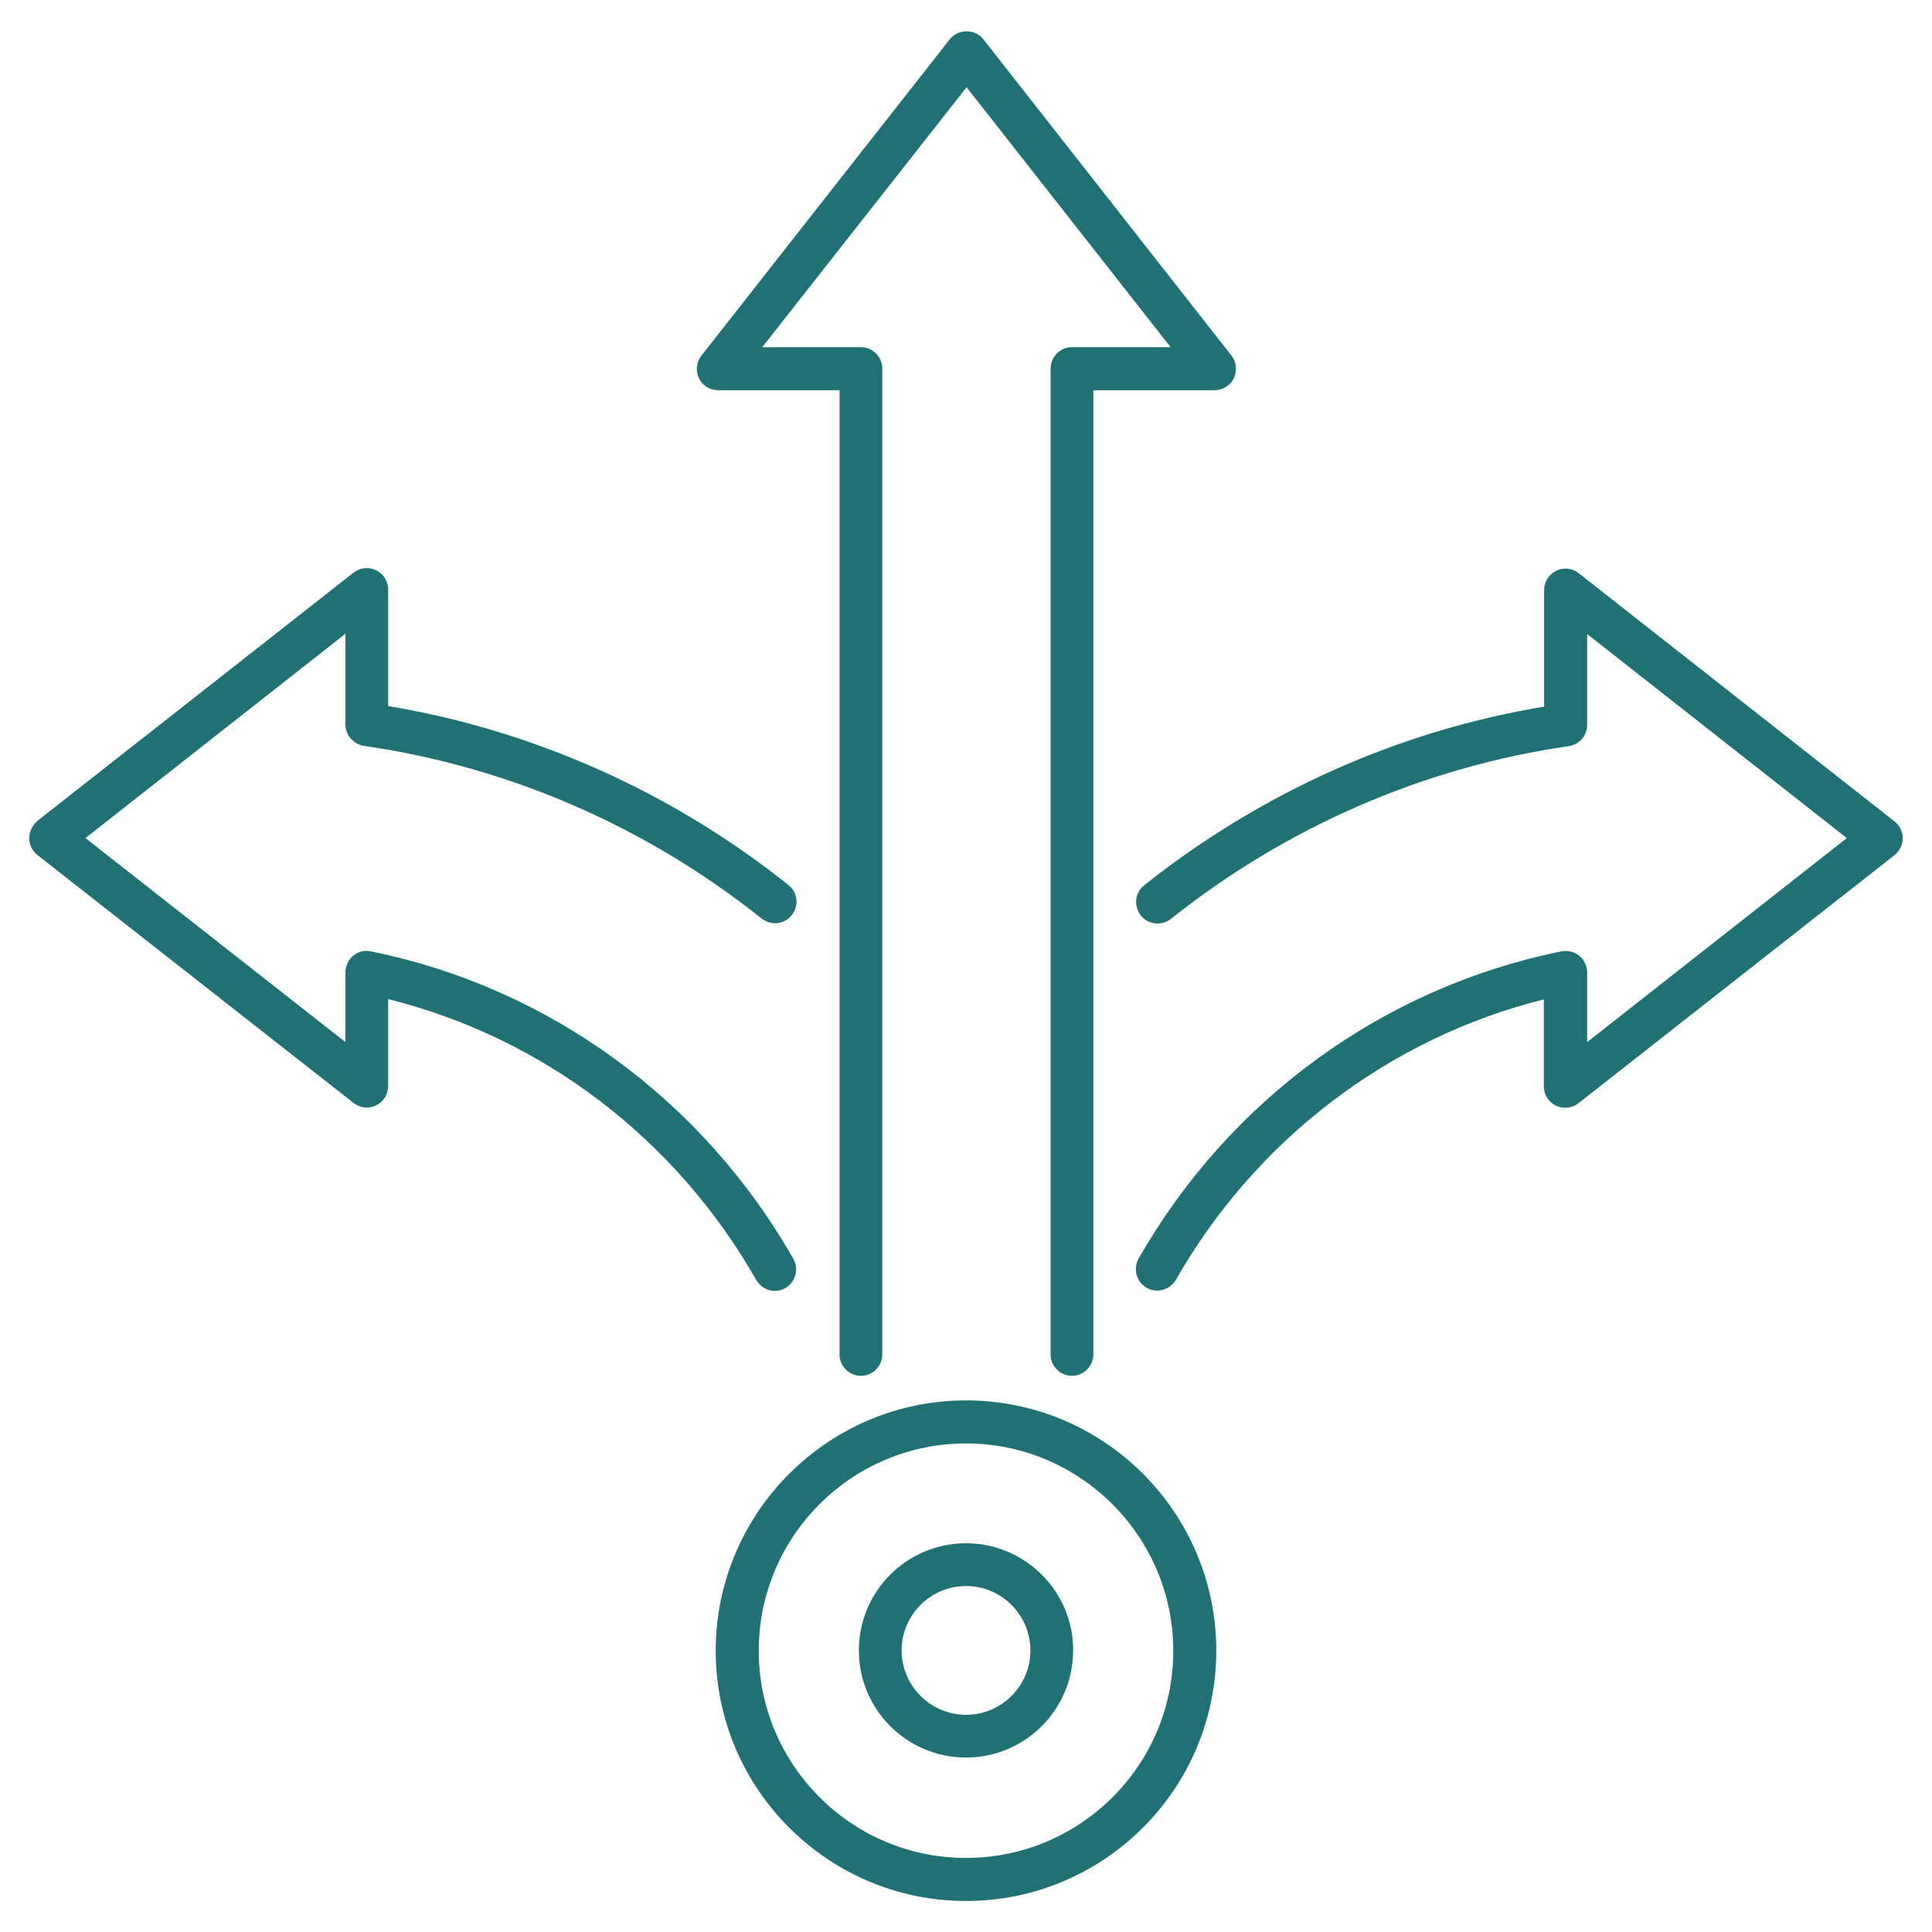 <svg xmlns="http://www.w3.org/2000/svg" enable-background="new 0 0 66 66" viewBox="0 0 66 66"><path d="M33,47.84c-4.71,0-8.55,3.84-8.55,8.55c0,4.71,3.83,8.55,8.55,8.55s8.55-3.83,8.55-8.55C41.55,51.67,37.72,47.84,33,47.84z
		 M33,63.47c-3.91,0-7.08-3.18-7.08-7.08c0-3.91,3.18-7.08,7.08-7.08s7.08,3.18,7.08,7.08C40.09,60.29,36.91,63.47,33,63.47z" fill="#207174" class="color000000 svgShape"></path><path d="M33 52.72c-2.02 0-3.66 1.64-3.66 3.66 0 2.02 1.64 3.66 3.66 3.66s3.66-1.64 3.66-3.66C36.67 54.37 35.02 52.72 33 52.72zM33 58.58c-1.21 0-2.2-.99-2.2-2.2s.99-2.2 2.2-2.2c1.21 0 2.2.99 2.2 2.2S34.22 58.58 33 58.58zM26.47 44.1c.12 0 .25-.03.36-.1.35-.2.47-.65.27-1-3.1-5.44-8.36-9.27-14.43-10.5-.21-.05-.44.01-.61.15C11.9 32.79 11.8 33 11.8 33.22v2.38l-8.88-6.97 8.88-6.98v3.1c0 .36.27.67.63.73 4.94.71 9.64 2.75 13.59 5.9.32.25.78.2 1.03-.12.25-.32.2-.78-.12-1.03-3.99-3.18-8.7-5.28-13.67-6.11v-3.98c0-.28-.16-.54-.41-.66-.25-.12-.55-.09-.77.08l-10.8 8.48C1.1 28.2 1 28.41 1 28.63c0 .23.1.44.28.58l10.8 8.47c.22.17.52.21.77.08.25-.12.41-.38.41-.66v-2.97c5.29 1.32 9.83 4.78 12.57 9.59C25.97 43.96 26.22 44.1 26.47 44.1zM64.72 28.06l-10.79-8.48c-.22-.17-.52-.21-.77-.08-.25.12-.41.38-.41.66v3.98c-4.96.82-9.67 2.93-13.66 6.1-.32.25-.37.71-.12 1.03.25.32.71.37 1.03.12 3.96-3.15 8.66-5.19 13.59-5.9.36-.05.63-.36.63-.73v-3.1l8.87 6.97-8.87 6.97v-2.38c0-.22-.1-.43-.27-.57-.17-.14-.39-.19-.61-.15C47.26 33.73 42 37.56 38.9 42.99c-.2.35-.08.8.27 1 .11.07.24.1.36.1.25 0 .5-.13.64-.37 2.74-4.8 7.29-8.26 12.57-9.58v2.97c0 .28.16.54.41.66.25.12.55.09.77-.08l10.79-8.47C64.9 29.07 65 28.86 65 28.63 65 28.41 64.9 28.2 64.72 28.06z" fill="#207174" class="color000000 svgShape"></path><path d="M24.53,13.33h4.15v32.94c0,0.4,0.33,0.73,0.73,0.73s0.73-0.33,0.73-0.73V12.59c0-0.4-0.33-0.73-0.73-0.73h-3.37l6.98-8.88
		l6.97,8.88h-3.37c-0.4,0-0.73,0.33-0.73,0.73v33.68c0,0.4,0.33,0.73,0.73,0.73c0.4,0,0.73-0.33,0.73-0.73V13.33h4.14
		c0.28,0,0.54-0.16,0.66-0.41c0.12-0.25,0.09-0.55-0.08-0.77l-8.47-10.8c-0.14-0.18-0.35-0.28-0.58-0.28c-0.23,0-0.44,0.1-0.58,0.28
		l-8.48,10.8c-0.17,0.22-0.21,0.52-0.08,0.77C23.99,13.17,24.25,13.33,24.53,13.33z" fill="#207174" class="color000000 svgShape"></path></svg>